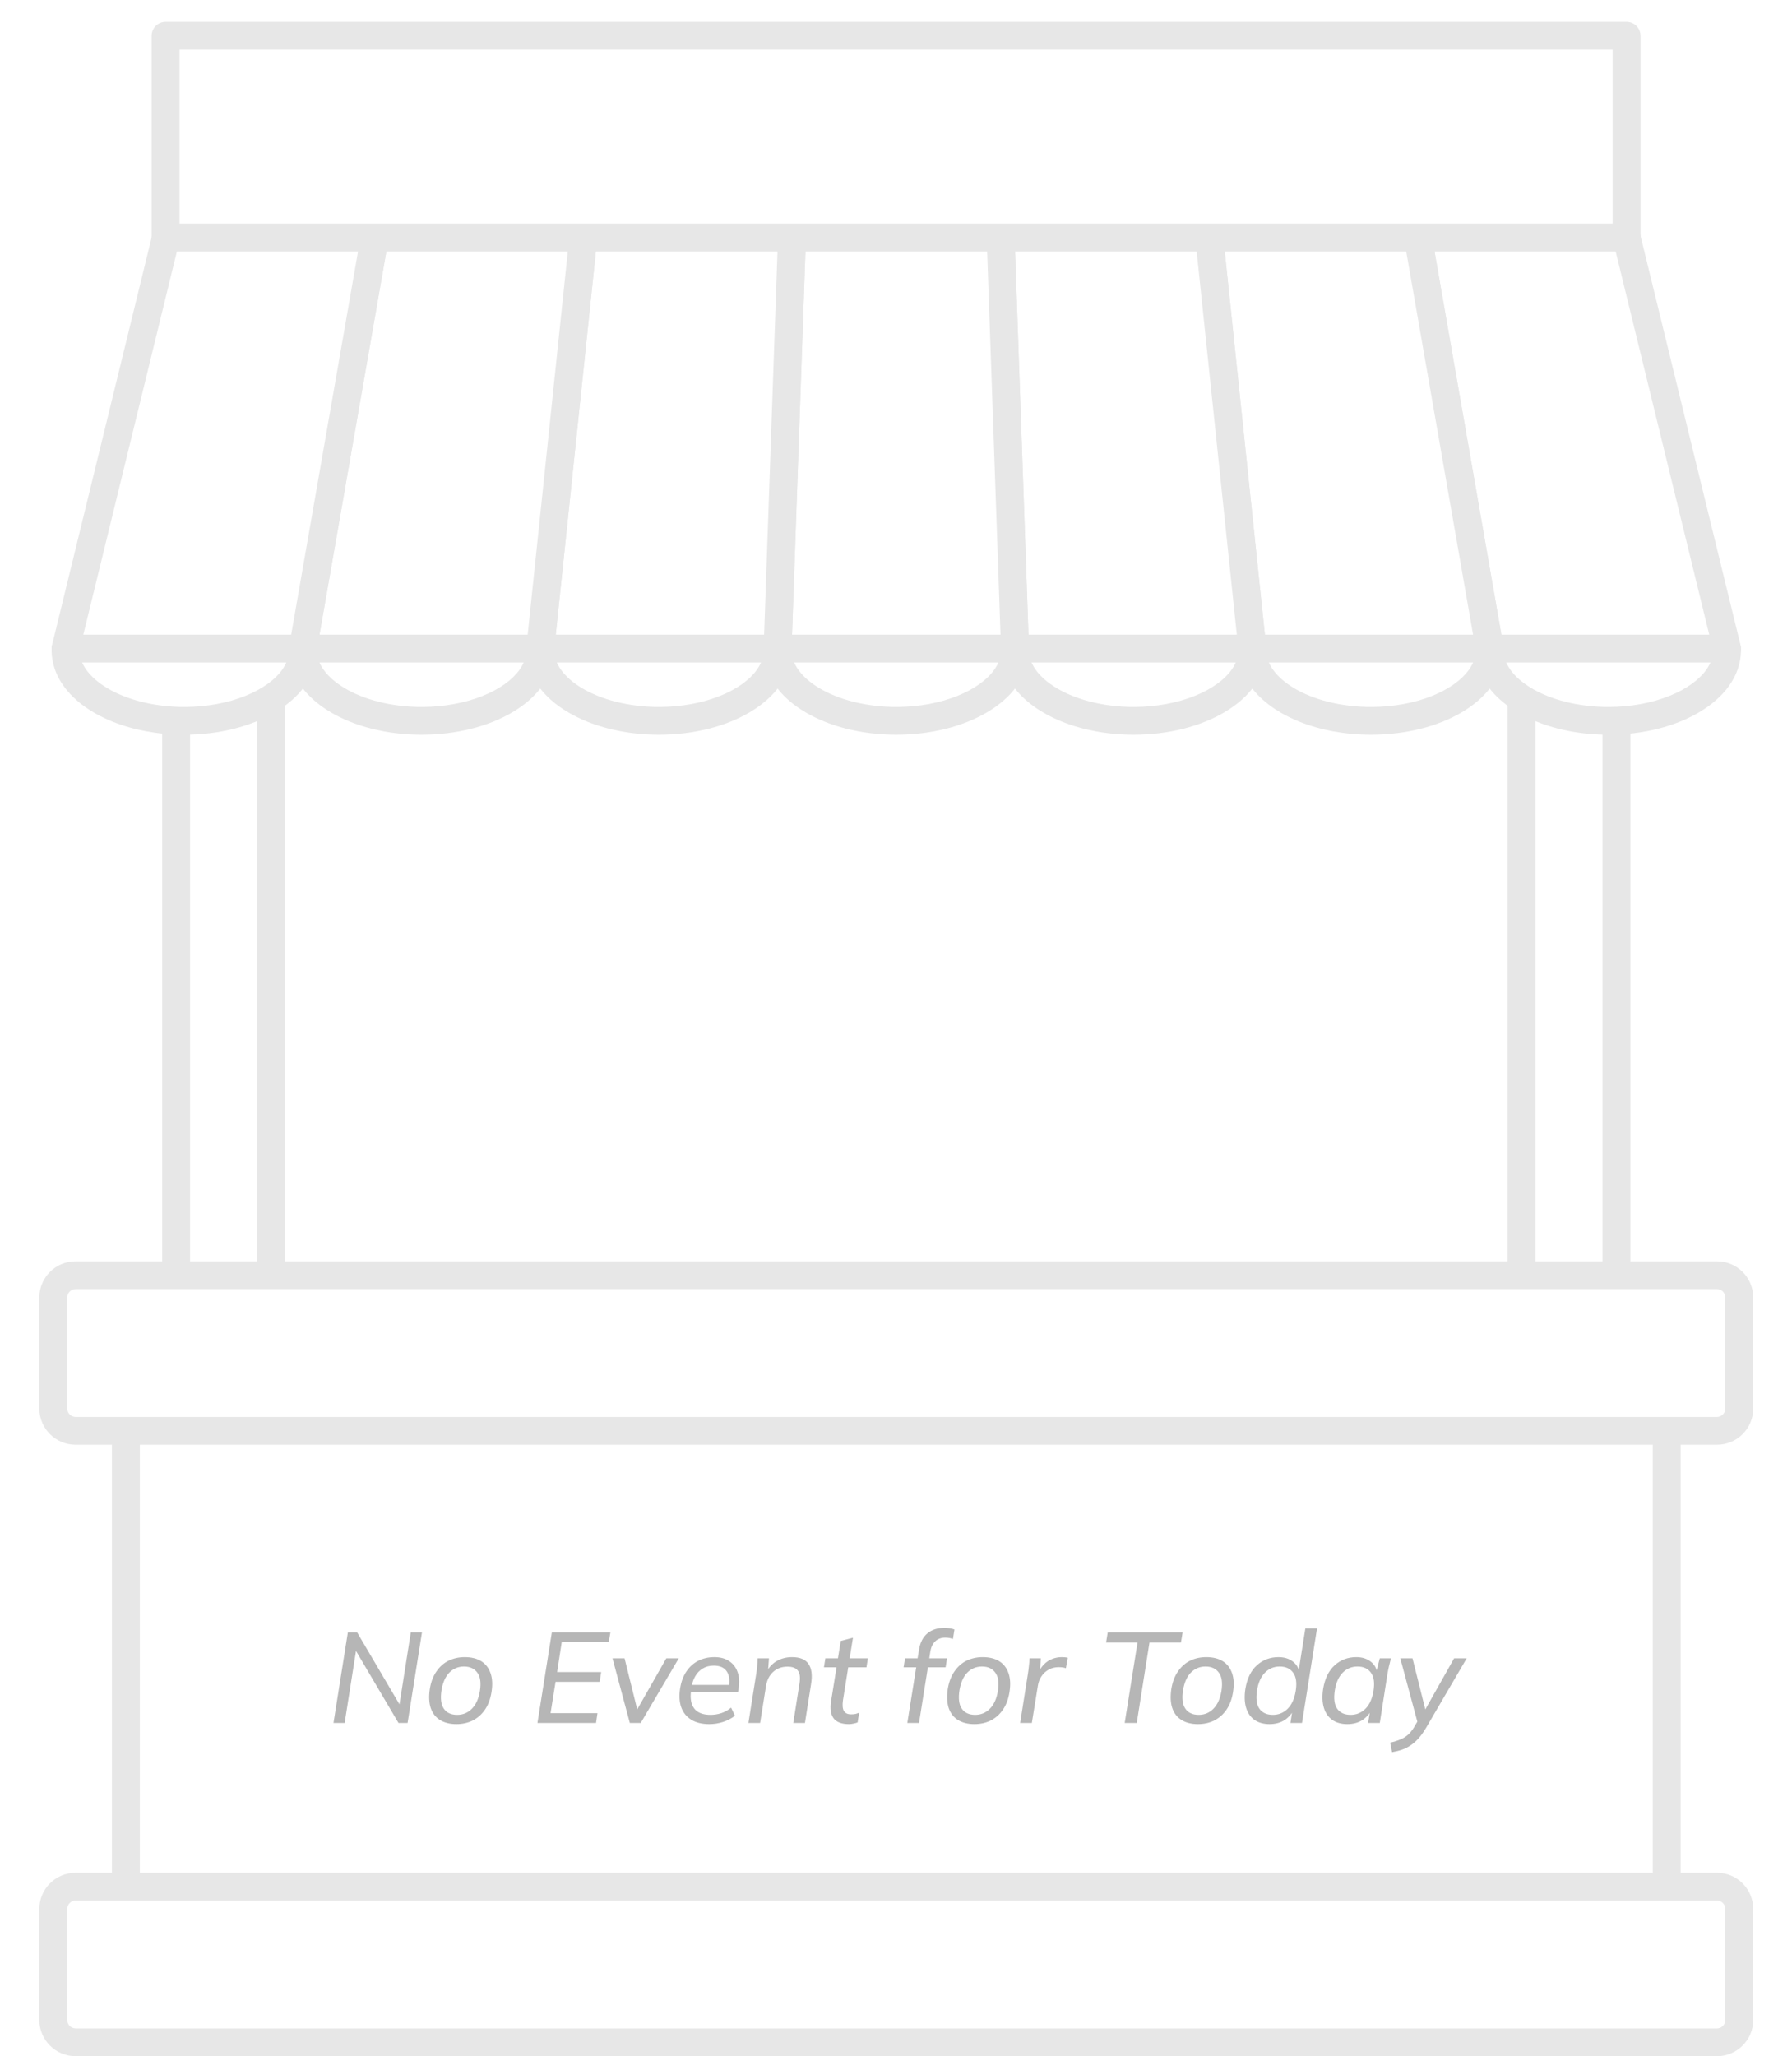 <svg width="279" height="320" viewBox="0 0 279 320" fill="none" xmlns="http://www.w3.org/2000/svg">
<rect x="0" y="0" width="279" height="320" fill="#333333" stroke="none"/>
<g clip-path="url(#clip0_10_64)">
<path d="M616.513 -313.211H-337.513V636.606H616.513V-313.211Z" fill="white"/>
<path d="M616.513 -313.211H-337.513V636.606H616.513V-313.211Z" fill="white"/>
<path d="M616.513 -313.211H-337.513V636.606H616.513V-313.211Z" fill="white"/>
<path d="M236.892 226.996H251.668V36.687H236.892V226.996Z" fill="white"/>
<path d="M236.892 226.996V229.157H251.668C252.239 229.157 252.799 228.924 253.205 228.523C253.608 228.122 253.842 227.565 253.842 226.996V36.687C253.842 36.115 253.608 35.557 253.205 35.157C252.799 34.752 252.239 34.523 251.668 34.523H236.892C236.32 34.523 235.761 34.752 235.354 35.157C234.952 35.557 234.722 36.115 234.722 36.687V226.996C234.722 227.565 234.952 228.122 235.354 228.523C235.761 228.924 236.32 229.157 236.892 229.157V226.996H239.066V38.848H249.498V224.832H236.892V226.996Z" fill="#E7E7E7"/>
<path d="M27.42 226.996H42.197V36.687H27.42V226.996Z" fill="white"/>
<path d="M27.42 226.996V229.157H42.197C42.768 229.157 43.328 228.924 43.734 228.523C44.136 228.122 44.37 227.565 44.37 226.996V36.687C44.37 36.115 44.136 35.557 43.734 35.157C43.328 34.752 42.768 34.523 42.197 34.523H27.42C26.849 34.523 26.289 34.752 25.883 35.157C25.48 35.557 25.25 36.115 25.25 36.687V226.996C25.25 227.565 25.48 228.122 25.883 228.523C26.289 228.924 26.849 229.157 27.42 229.157V226.996H29.594V38.848H40.026V224.832H27.42V226.996Z" fill="#E7E7E7"/>
<path d="M19.599 302.254C19.599 304.162 21.155 305.716 23.076 305.716H256.016C257.933 305.716 259.493 304.162 259.493 302.254V211.426C259.493 209.513 257.933 207.964 256.016 207.964H23.076C21.155 207.964 19.599 209.513 19.599 211.426V302.254Z" fill="white"/>
<path d="M19.599 302.254H17.425C17.421 303.8 18.061 305.216 19.081 306.228C20.093 307.243 21.52 307.877 23.076 307.877H256.016C257.568 307.877 258.991 307.243 260.007 306.228C261.027 305.216 261.663 303.8 261.663 302.254V211.426C261.663 209.877 261.027 208.457 260.007 207.449C258.991 206.434 257.568 205.8 256.016 205.804H23.076C21.52 205.8 20.093 206.434 19.081 207.449C18.061 208.457 17.421 209.877 17.425 211.426V302.254H21.773V211.426C21.773 211.056 21.915 210.751 22.152 210.507C22.398 210.266 22.708 210.129 23.076 210.129H256.016C256.38 210.129 256.694 210.266 256.936 210.507C257.177 210.751 257.315 211.056 257.319 211.426V302.254C257.315 302.621 257.177 302.926 256.936 303.17C256.694 303.407 256.38 303.548 256.016 303.552H23.076C22.708 303.548 22.398 303.407 22.152 303.17C21.915 302.926 21.773 302.621 21.773 302.254H19.599Z" fill="#E7E7E7"/>
<path d="M231.93 100.933H268.883L253.247 36.954H220.758L231.93 100.933Z" fill="white"/>
<path d="M231.93 100.933V103.093H268.883C269.55 103.093 270.175 102.792 270.589 102.269C271.003 101.742 271.152 101.067 270.995 100.418L255.356 36.443C255.119 35.47 254.248 34.79 253.248 34.79H220.758C220.114 34.79 219.512 35.073 219.094 35.561C218.68 36.05 218.508 36.695 218.615 37.325L229.791 101.299C229.971 102.334 230.872 103.093 231.93 103.093V100.933L234.07 100.563L223.342 39.115H251.541L266.115 98.769H231.93V100.933Z" fill="#E7E7E7"/>
<path d="M194.974 100.933H231.93L220.758 36.954H188.269L194.974 100.933Z" fill="white"/>
<path d="M194.974 100.933V103.093H231.93C232.575 103.093 233.18 102.815 233.594 102.326C234.008 101.83 234.181 101.193 234.07 100.563L222.901 36.581C222.717 35.546 221.816 34.79 220.758 34.79H188.269C187.655 34.79 187.069 35.05 186.658 35.508C186.248 35.958 186.045 36.573 186.11 37.176L192.812 101.154C192.927 102.258 193.859 103.093 194.974 103.093V100.933L197.137 100.708L190.68 39.115H218.933L229.346 98.769H194.974V100.933Z" fill="#E7E7E7"/>
<path d="M158.022 100.933H194.974L188.269 36.954H155.787L158.022 100.933Z" fill="white"/>
<path d="M158.022 100.933V103.093H194.974C195.588 103.093 196.178 102.83 196.588 102.38C196.999 101.925 197.198 101.315 197.137 100.708L190.435 36.729C190.316 35.626 189.384 34.79 188.269 34.79H155.787C155.2 34.79 154.633 35.031 154.226 35.451C153.816 35.87 153.594 36.443 153.617 37.027L155.848 101.006C155.89 102.174 156.853 103.093 158.022 103.093V100.933L160.196 100.857L158.037 39.115H186.31L192.563 98.769H158.022V100.933Z" fill="#E7E7E7"/>
<path d="M121.07 100.933H158.022L155.787 36.954H123.301L121.07 100.933Z" fill="white"/>
<path d="M121.07 100.933V103.093H158.022C158.609 103.093 159.176 102.857 159.583 102.433C159.997 102.009 160.215 101.441 160.196 100.857L157.961 36.878C157.919 35.71 156.964 34.79 155.787 34.79H123.301C122.128 34.79 121.17 35.71 121.131 36.878L118.896 100.857C118.877 101.441 119.095 102.009 119.502 102.433C119.916 102.857 120.479 103.093 121.07 103.093V100.933L123.24 101.006L125.402 39.115H153.69L155.772 98.769H121.07V100.933Z" fill="#E7E7E7"/>
<path d="M84.114 100.933H121.07L123.301 36.954H90.816L84.114 100.933Z" fill="white"/>
<path d="M84.114 100.933V103.093H121.07C122.239 103.093 123.198 102.174 123.24 101.006L125.471 37.027C125.494 36.443 125.272 35.87 124.866 35.451C124.455 35.031 123.892 34.79 123.301 34.79H90.816C89.7 34.79 88.768 35.626 88.653 36.729L81.955 100.708C81.89 101.315 82.093 101.925 82.504 102.38C82.914 102.83 83.5 103.093 84.114 103.093V100.933L86.276 101.154L92.775 39.115H121.051L118.969 98.769H84.114V100.933Z" fill="#E7E7E7"/>
<path d="M47.158 100.933H84.114L90.816 36.954H58.33L47.158 100.933Z" fill="white"/>
<path d="M47.158 100.933V103.093H84.114C85.23 103.093 86.161 102.258 86.276 101.154L92.978 37.176C93.039 36.573 92.836 35.958 92.43 35.508C92.019 35.05 91.429 34.79 90.816 34.79H58.33C57.272 34.79 56.367 35.546 56.187 36.581L45.018 100.563C44.907 101.193 45.08 101.83 45.494 102.326C45.908 102.815 46.514 103.093 47.158 103.093V100.933L49.301 101.299L60.155 39.115H88.404L82.155 98.769H47.158V100.933Z" fill="#E7E7E7"/>
<path d="M10.209 100.933H47.158L58.33 36.954H25.841L10.209 100.933Z" fill="white"/>
<path d="M10.209 100.933V103.093H47.158C48.216 103.093 49.117 102.334 49.301 101.299L60.469 37.321C60.577 36.695 60.408 36.05 59.99 35.561C59.576 35.073 58.97 34.79 58.33 34.79H25.841C24.836 34.79 23.966 35.47 23.728 36.443L8.097 100.418C7.936 101.067 8.085 101.746 8.496 102.269C8.91 102.792 9.538 103.093 10.209 103.093V100.933L12.318 101.444L27.547 39.115H55.746L45.333 98.769H10.209V100.933Z" fill="#E7E7E7"/>
<path d="M268.86 100.933C268.863 101.025 268.883 101.117 268.883 101.212C268.883 107.27 260.613 112.178 250.403 112.178C240.204 112.178 231.93 107.27 231.93 101.212C231.93 101.117 231.95 101.025 231.953 100.933H268.86Z" fill="white"/>
<path d="M268.86 100.933L266.69 101.047C266.697 101.2 266.709 101.288 266.713 101.314V101.326L267.832 101.211H266.709L266.713 101.326L267.832 101.211H266.709C266.705 102.227 266.375 103.211 265.658 104.227C264.589 105.742 262.587 107.235 259.923 108.296C257.266 109.368 253.968 110.017 250.403 110.017C245.652 110.017 241.377 108.853 238.456 107.105C236.987 106.238 235.872 105.238 235.155 104.227C234.434 103.211 234.104 102.227 234.1 101.211H232.839L234.1 101.307V101.211H232.839L234.1 101.307L233.637 101.272L234.1 101.322V101.307L233.637 101.272L234.1 101.322C234.1 101.311 234.112 101.219 234.123 101.047L231.953 100.933V103.093H268.86V100.933V98.768H231.953C230.799 98.768 229.845 99.665 229.783 100.814L230.592 100.86L229.787 100.769L229.783 100.814L230.592 100.86L229.787 100.769C229.791 100.776 229.76 100.925 229.756 101.211C229.753 103.219 230.458 105.124 231.608 106.731C233.345 109.151 236.029 111.006 239.265 112.311C242.501 113.609 246.316 114.338 250.403 114.338C255.858 114.335 260.824 113.048 264.585 110.819C266.463 109.704 268.047 108.345 269.201 106.731C270.351 105.124 271.056 103.219 271.056 101.211C271.053 101.02 271.037 100.891 271.033 100.826L271.026 100.769L270.209 100.86L271.03 100.814L271.026 100.769L270.209 100.86L271.03 100.814C270.964 99.665 270.01 98.768 268.86 98.768V100.933Z" fill="#E7E7E7"/>
<path d="M231.904 100.933C231.907 101.025 231.93 101.117 231.93 101.212C231.93 107.27 223.657 112.178 213.454 112.178C203.248 112.178 194.974 107.27 194.974 101.212C194.974 101.117 194.997 101.025 195.001 100.933H231.904Z" fill="white"/>
<path d="M231.904 100.933L229.737 101.089C229.745 101.242 229.76 101.326 229.764 101.345V101.349L230.983 101.211H229.757C229.757 101.291 229.764 101.337 229.764 101.349L230.983 101.211H229.757C229.753 102.227 229.423 103.211 228.702 104.227C227.633 105.742 225.635 107.235 222.97 108.296C220.31 109.368 217.012 110.017 213.454 110.017C208.7 110.017 204.425 108.853 201.5 107.105C200.035 106.238 198.916 105.235 198.199 104.227C197.482 103.211 197.152 102.227 197.144 101.211H195.822L197.141 101.322L197.144 101.211H195.822L197.141 101.322L196.374 101.257L197.141 101.333V101.322L196.374 101.257L197.141 101.333V101.326C197.144 101.288 197.164 101.185 197.167 101.009L195.001 100.933V103.093H231.904V100.933V98.768H195.001C193.832 98.768 192.866 99.692 192.827 100.853L193.935 100.891L192.831 100.78L192.827 100.853L193.935 100.891L192.831 100.78V100.795C192.827 100.841 192.804 100.982 192.804 101.211C192.801 103.219 193.502 105.124 194.652 106.731C196.393 109.151 199.077 111.01 202.309 112.311C205.545 113.609 209.36 114.338 213.454 114.338C218.906 114.335 223.868 113.048 227.633 110.823C229.507 109.704 231.098 108.345 232.249 106.731C233.403 105.124 234.104 103.219 234.101 101.211C234.101 101.005 234.081 100.868 234.074 100.795L234.066 100.738L233.288 100.83L234.07 100.772L234.066 100.738L233.288 100.83L234.07 100.772C233.985 99.642 233.042 98.768 231.904 98.768V100.933Z" fill="#E7E7E7"/>
<path d="M194.951 100.933C194.955 101.025 194.974 101.117 194.974 101.212C194.974 107.27 186.701 112.178 176.494 112.178C166.292 112.178 158.022 107.27 158.022 101.212C158.022 101.117 158.041 101.025 158.041 100.933H194.951Z" fill="white"/>
<path d="M194.951 100.933L192.781 101.047C192.789 101.2 192.804 101.288 192.808 101.314V101.326L193.928 101.211H192.804L192.808 101.326L193.928 101.211H192.804C192.8 102.227 192.467 103.211 191.75 104.227C190.68 105.742 188.683 107.235 186.014 108.296C183.357 109.368 180.06 110.017 176.494 110.017C171.744 110.017 167.473 108.853 164.548 107.105C163.083 106.238 161.963 105.238 161.247 104.227C160.53 103.211 160.2 102.227 160.196 101.211H158.942L160.192 101.303L160.196 101.211H158.942L160.192 101.303L159.602 101.261L160.192 101.314V101.303L159.602 101.261L160.192 101.314L160.2 101.23C160.204 101.173 160.215 101.082 160.215 100.959L158.041 100.933V103.093H194.951V100.933V98.768H158.041C156.857 98.768 155.887 99.719 155.871 100.902L157.06 100.917L155.871 100.818V100.902L157.06 100.917L155.871 100.818L156.14 100.837L155.871 100.814V100.818L156.14 100.837L155.871 100.814C155.875 100.822 155.852 100.956 155.848 101.211C155.844 103.219 156.55 105.124 157.704 106.731C159.437 109.151 162.125 111.006 165.357 112.311C168.592 113.609 172.407 114.338 176.494 114.338C181.95 114.335 186.915 113.048 190.673 110.819C192.555 109.704 194.142 108.345 195.296 106.731C196.447 105.124 197.152 103.219 197.144 101.211C197.144 101.02 197.133 100.891 197.125 100.826L197.118 100.769L196.309 100.86L197.121 100.814L197.118 100.769L196.309 100.86L197.121 100.814C197.056 99.665 196.105 98.768 194.951 98.768V100.933Z" fill="#E7E7E7"/>
<path d="M157.999 100.933C158.003 101.025 158.022 101.117 158.022 101.212C158.022 107.27 149.752 112.178 139.542 112.178C129.34 112.178 121.07 107.27 121.07 101.212C121.07 101.117 121.085 101.025 121.093 100.933H157.999Z" fill="white"/>
<path d="M157.999 100.933L155.825 100.971C155.833 101.177 155.848 101.295 155.852 101.333L155.913 101.33H155.856L155.852 101.333L155.913 101.33H155.856L157.228 101.211H155.848L155.856 101.33L157.228 101.211H155.848C155.844 102.227 155.519 103.211 154.798 104.227C153.732 105.742 151.727 107.235 149.062 108.296C146.405 109.368 143.108 110.017 139.542 110.017C134.792 110.017 130.517 108.853 127.592 107.105C126.127 106.238 125.007 105.238 124.29 104.227C123.574 103.211 123.244 102.227 123.24 101.211H121.933L123.236 101.318L123.24 101.211H121.933L123.236 101.318L122.477 101.253L123.236 101.33V101.318L122.477 101.253L123.236 101.33V101.322C123.24 101.288 123.255 101.188 123.263 101.02L121.093 100.933V103.093H157.999V100.933V98.768H121.093C119.924 98.768 118.969 99.681 118.919 100.841L119.977 100.887L118.927 100.776L118.919 100.841L119.977 100.887L118.927 100.776L118.923 100.799C118.915 100.849 118.896 100.986 118.896 101.211C118.892 103.219 119.594 105.124 120.748 106.731C122.481 109.151 125.168 111.006 128.401 112.311C131.636 113.609 135.451 114.338 139.542 114.338C144.994 114.335 149.963 113.048 153.724 110.823C155.603 109.704 157.19 108.345 158.34 106.731C159.494 105.124 160.2 103.219 160.196 101.211C160.196 100.994 160.173 100.86 160.169 100.803L160.165 100.78L159.54 100.856L160.169 100.799L160.165 100.78L159.54 100.856L160.169 100.799L158.793 100.917L160.173 100.891L160.169 100.799L158.793 100.917L160.173 100.891C160.15 99.711 159.188 98.768 157.999 98.768V100.933Z" fill="#E7E7E7"/>
<path d="M121.047 100.933C121.047 101.025 121.07 101.117 121.07 101.212C121.07 107.27 112.796 112.178 102.59 112.178C92.388 112.178 84.114 107.27 84.114 101.212C84.114 101.117 84.137 101.025 84.141 100.933H121.047Z" fill="white"/>
<path d="M121.047 100.933L118.877 101.047C118.881 101.2 118.896 101.288 118.9 101.314V101.326L120.019 101.211H118.896L118.9 101.326L120.019 101.211H118.896C118.892 102.227 118.562 103.211 117.842 104.227C116.772 105.742 114.774 107.235 112.11 108.296C109.449 109.368 106.152 110.017 102.59 110.017C97.84 110.017 93.565 108.853 90.639 107.105C89.175 106.238 88.055 105.238 87.342 104.227C86.621 103.211 86.291 102.227 86.288 101.211H85.026L86.284 101.307L86.288 101.211H85.026L86.284 101.307L85.831 101.272L86.284 101.322V101.307L85.831 101.272L86.284 101.322C86.284 101.311 86.299 101.219 86.307 101.047L84.141 100.933V103.093H121.047V100.933V98.768H84.141C82.983 98.768 82.036 99.665 81.971 100.814L82.776 100.86L81.974 100.769L81.971 100.814L82.776 100.86L81.974 100.769C81.974 100.776 81.948 100.925 81.944 101.211C81.94 103.219 82.645 105.124 83.796 106.731C85.532 109.151 88.216 111.006 91.448 112.311C94.684 113.609 98.499 114.338 102.59 114.338C108.042 114.335 113.007 113.048 116.768 110.819C118.647 109.704 120.234 108.345 121.388 106.731C122.538 105.124 123.244 103.219 123.24 101.211C123.24 101.02 123.225 100.891 123.213 100.826L123.209 100.769L122.4 100.86L123.213 100.814L123.209 100.769L122.4 100.86L123.213 100.814C123.152 99.665 122.197 98.768 121.047 98.768V100.933Z" fill="#E7E7E7"/>
<path d="M84.087 100.933C84.095 101.025 84.114 101.117 84.114 101.212C84.114 107.27 75.84 112.178 65.634 112.178C55.432 112.178 47.158 107.27 47.158 101.212C47.158 101.117 47.181 101.025 47.185 100.933H84.087Z" fill="white"/>
<path d="M84.087 100.933L81.917 101.032C81.928 101.215 81.948 101.326 81.948 101.356L81.951 101.36L83.221 101.211H81.944C81.944 101.299 81.948 101.356 81.951 101.36L83.221 101.211H81.944C81.94 102.227 81.61 103.211 80.889 104.227C79.82 105.742 77.822 107.235 75.154 108.296C72.493 109.368 69.2 110.017 65.634 110.017C60.883 110.017 56.612 108.853 53.683 107.105C52.219 106.238 51.099 105.235 50.382 104.227C49.665 103.211 49.336 102.227 49.332 101.211H47.944L49.328 101.333L49.332 101.211H47.944L49.328 101.333L48.741 101.28L49.324 101.356L49.328 101.333L48.741 101.28L49.324 101.356C49.324 101.341 49.343 101.23 49.355 101.02L47.185 100.933V103.093H84.087V100.933V98.768H47.185C46.019 98.768 45.061 99.681 45.011 100.841L46.199 100.891L45.018 100.761L45.011 100.841L46.199 100.891L45.018 100.761L45.114 100.769L45.018 100.757V100.761L45.114 100.769L45.018 100.757C45.018 100.772 44.988 100.925 44.984 101.211C44.984 103.219 45.685 105.124 46.84 106.731C48.572 109.151 51.26 111.006 54.492 112.311C57.732 113.609 61.543 114.338 65.634 114.338C71.09 114.335 76.051 113.048 79.812 110.823C81.695 109.704 83.282 108.345 84.436 106.731C85.586 105.124 86.292 103.219 86.288 101.211C86.288 100.99 86.265 100.849 86.257 100.788L86.253 100.753V100.746L85.126 100.887L86.261 100.83L86.253 100.746L85.126 100.887L86.261 100.83C86.207 99.681 85.249 98.768 84.087 98.768V100.933Z" fill="#E7E7E7"/>
<path d="M47.139 100.933C47.139 101.025 47.158 101.117 47.158 101.212C47.158 107.27 38.888 112.178 28.682 112.178C18.479 112.178 10.209 107.27 10.209 101.212C10.209 101.117 10.225 101.025 10.232 100.933H47.139Z" fill="white"/>
<path d="M47.139 100.933L44.965 100.971C44.968 101.162 44.984 101.276 44.988 101.314L44.992 101.33L46.142 101.211H44.984C44.984 101.291 44.992 101.33 44.992 101.33L46.142 101.211H44.984C44.984 102.227 44.654 103.211 43.933 104.227C42.867 105.742 40.866 107.235 38.202 108.296C35.541 109.368 32.247 110.017 28.682 110.017C23.931 110.017 19.656 108.853 16.731 107.105C15.266 106.238 14.147 105.235 13.43 104.227C12.713 103.211 12.383 102.227 12.379 101.211H11.118L12.379 101.307V101.211H11.118L12.379 101.307L11.927 101.272L12.376 101.322L12.379 101.307L11.927 101.272L12.376 101.322C12.376 101.311 12.391 101.219 12.402 101.047L10.232 100.933V103.093H47.139V100.933V98.768H10.232C9.078 98.768 8.124 99.665 8.062 100.814L8.867 100.86L8.062 100.769V100.814L8.867 100.86L8.062 100.769C8.066 100.776 8.035 100.925 8.035 101.211C8.032 103.219 8.733 105.124 9.887 106.731C11.62 109.151 14.308 111.006 17.54 112.311C20.776 113.609 24.595 114.338 28.682 114.338C34.137 114.335 39.099 113.048 42.86 110.819C44.739 109.704 46.326 108.345 47.48 106.731C48.63 105.124 49.336 103.219 49.332 101.211C49.332 101.005 49.312 100.879 49.309 100.826L49.305 100.799L48.124 100.914L49.309 100.891L49.305 100.799L48.124 100.914L49.309 100.891C49.286 99.711 48.323 98.768 47.139 98.768V100.933Z" fill="#E7E7E7"/>
<path d="M220.758 5.57H25.779V36.954H253.248V5.57H220.758Z" fill="white"/>
<path d="M220.758 5.57V3.409H25.779C25.208 3.409 24.648 3.638 24.246 4.039C23.835 4.447 23.605 5.005 23.605 5.57V36.954C23.605 37.523 23.835 38.08 24.246 38.481C24.648 38.885 25.208 39.114 25.779 39.114H253.248C253.819 39.114 254.379 38.885 254.781 38.481C255.188 38.08 255.418 37.523 255.418 36.954V5.57C255.418 5.005 255.188 4.447 254.781 4.039C254.379 3.638 253.819 3.409 253.248 3.409H220.758V7.734H251.07V34.789H25.779V36.954H27.953V5.57H25.779V7.734H220.758V5.57Z" fill="#E7E7E7"/>
<path d="M8.3 219.21C8.3 221.118 9.857 222.672 11.777 222.672H267.315C269.232 222.672 270.792 221.118 270.792 219.21V201.91C270.792 199.998 269.232 198.448 267.315 198.448H11.777C9.857 198.448 8.3 199.998 8.3 201.91V219.21Z" fill="white"/>
<path d="M8.3 219.209H6.126C6.122 220.755 6.763 222.175 7.782 223.183C8.795 224.198 10.221 224.832 11.777 224.832H267.315C268.867 224.832 270.294 224.198 271.306 223.183C272.326 222.175 272.962 220.755 272.962 219.209V201.91C272.962 200.36 272.326 198.944 271.306 197.933C270.294 196.917 268.867 196.284 267.315 196.288H11.777C10.221 196.284 8.795 196.917 7.782 197.933C6.763 198.944 6.122 200.36 6.126 201.91V219.209H10.474V201.91C10.474 201.54 10.616 201.235 10.854 200.99C11.099 200.75 11.409 200.612 11.777 200.612H267.315C267.683 200.612 267.993 200.75 268.235 200.99C268.476 201.235 268.614 201.54 268.618 201.91V219.209C268.614 219.576 268.476 219.881 268.235 220.125C267.993 220.366 267.683 220.503 267.315 220.507H11.777C11.409 220.503 11.099 220.366 10.854 220.125C10.616 219.881 10.474 219.576 10.474 219.209H8.3Z" fill="#E7E7E7"/>
<path d="M8.3 314.366C8.3 316.274 9.857 317.824 11.777 317.824H267.315C269.232 317.824 270.792 316.274 270.792 314.366V297.063C270.792 295.151 269.232 293.605 267.315 293.605H11.777C9.857 293.605 8.3 295.151 8.3 297.063V314.366Z" fill="white"/>
<path d="M8.3 314.366H6.126C6.122 315.908 6.763 317.328 7.782 318.34C8.795 319.351 10.221 319.989 11.777 319.989H267.315C268.867 319.989 270.294 319.351 271.306 318.34C272.326 317.328 272.962 315.908 272.962 314.366V297.063C272.962 295.517 272.326 294.097 271.306 293.086C270.294 292.074 268.867 291.437 267.315 291.441H11.777C10.221 291.437 8.795 292.074 7.782 293.086C6.763 294.097 6.122 295.517 6.126 297.063V314.366H10.474V297.063C10.474 296.697 10.616 296.388 10.854 296.147C11.099 295.907 11.409 295.765 11.777 295.765H267.315C267.683 295.765 267.993 295.907 268.235 296.147C268.476 296.388 268.614 296.697 268.618 297.063V314.366C268.614 314.729 268.476 315.038 268.235 315.282C267.993 315.519 267.683 315.66 267.315 315.664H11.777C11.409 315.66 11.099 315.519 10.854 315.282C10.616 315.038 10.474 314.729 10.474 314.366H8.3Z" fill="#E7E7E7"/>
<path d="M51.92 268.128L54.16 254.028H55.6L62.52 265.788L62.12 265.708L63.96 254.028H65.7L63.46 268.128H62.04L55.1 256.368L55.5 256.448L53.66 268.128H51.92ZM71.061 268.308C70.048 268.308 69.194 268.095 68.501 267.668C67.821 267.242 67.341 266.622 67.061 265.808C66.794 264.982 66.748 263.988 66.921 262.828C67.094 261.762 67.434 260.862 67.941 260.128C68.448 259.382 69.074 258.822 69.821 258.448C70.581 258.075 71.428 257.888 72.361 257.888C73.401 257.888 74.261 258.102 74.941 258.528C75.621 258.955 76.101 259.582 76.381 260.408C76.661 261.222 76.708 262.202 76.521 263.348C76.348 264.428 76.008 265.335 75.501 266.068C74.994 266.802 74.361 267.362 73.601 267.748C72.841 268.122 71.994 268.308 71.061 268.308ZM71.181 266.868C72.074 266.868 72.834 266.555 73.461 265.928C74.101 265.288 74.521 264.362 74.721 263.148C74.921 261.882 74.788 260.935 74.321 260.308C73.868 259.668 73.174 259.348 72.241 259.348C71.348 259.348 70.588 259.662 69.961 260.288C69.348 260.915 68.941 261.828 68.741 263.028C68.541 264.308 68.661 265.268 69.101 265.908C69.541 266.548 70.234 266.868 71.181 266.868ZM83.678 268.128L85.918 254.028H95.038L94.778 255.548H87.458L86.738 260.208H93.598L93.358 261.728H86.498L85.718 266.608H93.018L92.798 268.128H83.678ZM98.059 268.128L95.359 258.068H97.239L99.379 266.708H98.819L103.739 258.068H105.679L99.759 268.128H98.059ZM110.426 268.308C109.293 268.308 108.36 268.082 107.626 267.628C106.893 267.175 106.373 266.535 106.066 265.708C105.773 264.868 105.713 263.888 105.886 262.768C106.046 261.742 106.366 260.868 106.846 260.148C107.326 259.415 107.94 258.855 108.686 258.468C109.433 258.082 110.28 257.888 111.226 257.888C112.16 257.888 112.926 258.095 113.526 258.508C114.14 258.908 114.573 259.468 114.826 260.188C115.093 260.908 115.153 261.742 115.006 262.688L114.906 263.288H107.226L107.386 262.208H113.846L113.486 262.488C113.646 261.435 113.526 260.628 113.126 260.068C112.726 259.495 112.06 259.208 111.126 259.208C110.46 259.208 109.88 259.362 109.386 259.668C108.906 259.962 108.52 260.368 108.226 260.888C107.933 261.395 107.746 261.982 107.666 262.648L107.586 263.148C107.426 264.335 107.6 265.255 108.106 265.908C108.613 266.548 109.453 266.868 110.626 266.868C111.186 266.868 111.74 266.782 112.286 266.608C112.833 266.435 113.346 266.148 113.826 265.748L114.426 267.008C113.893 267.422 113.28 267.742 112.586 267.968C111.893 268.195 111.173 268.308 110.426 268.308ZM116.525 268.128L117.745 260.448C117.811 260.062 117.858 259.668 117.885 259.268C117.925 258.868 117.951 258.468 117.965 258.068H119.725L119.565 260.228L119.305 260.248C119.705 259.475 120.251 258.888 120.945 258.488C121.638 258.088 122.431 257.888 123.325 257.888C124.551 257.888 125.405 258.242 125.885 258.948C126.365 259.655 126.498 260.682 126.285 262.028L125.325 268.128H123.505L124.465 262.048C124.625 261.088 124.545 260.402 124.225 259.988C123.918 259.575 123.378 259.368 122.605 259.368C121.711 259.368 120.965 259.642 120.365 260.188C119.778 260.735 119.411 261.462 119.265 262.368L118.345 268.128H116.525ZM132.162 268.308C131.055 268.308 130.269 268.015 129.802 267.428C129.349 266.828 129.209 265.955 129.382 264.808L130.242 259.468H128.282L128.502 258.068H130.462L130.902 255.368L132.802 254.868L132.282 258.068H135.122L134.902 259.468H132.062L131.242 264.608C131.135 265.382 131.189 265.942 131.402 266.288C131.615 266.622 131.989 266.788 132.522 266.788C132.775 266.788 133.002 266.768 133.202 266.728C133.402 266.675 133.589 266.615 133.762 266.548L133.522 268.048C133.309 268.128 133.089 268.188 132.862 268.228C132.649 268.282 132.415 268.308 132.162 268.308ZM141.264 268.128L142.644 259.468H140.684L140.904 258.068H143.364L142.784 258.528L143.084 256.748C143.258 255.628 143.684 254.782 144.364 254.208C145.044 253.622 145.958 253.328 147.104 253.328C147.371 253.328 147.638 253.355 147.904 253.408C148.184 253.448 148.418 253.508 148.604 253.588L148.364 255.068C148.218 255.002 148.038 254.948 147.824 254.908C147.611 254.868 147.391 254.848 147.164 254.848C146.764 254.848 146.404 254.928 146.084 255.088C145.764 255.248 145.498 255.488 145.284 255.808C145.071 256.115 144.924 256.522 144.844 257.028L144.624 258.448L144.404 258.068H147.444L147.224 259.468H144.464L143.084 268.128H141.264ZM151.705 268.308C150.692 268.308 149.839 268.095 149.145 267.668C148.465 267.242 147.985 266.622 147.705 265.808C147.439 264.982 147.392 263.988 147.565 262.828C147.739 261.762 148.079 260.862 148.585 260.128C149.092 259.382 149.719 258.822 150.465 258.448C151.225 258.075 152.072 257.888 153.005 257.888C154.045 257.888 154.905 258.102 155.585 258.528C156.265 258.955 156.745 259.582 157.025 260.408C157.305 261.222 157.352 262.202 157.165 263.348C156.992 264.428 156.652 265.335 156.145 266.068C155.639 266.802 155.005 267.362 154.245 267.748C153.485 268.122 152.639 268.308 151.705 268.308ZM151.825 266.868C152.719 266.868 153.479 266.555 154.105 265.928C154.745 265.288 155.165 264.362 155.365 263.148C155.565 261.882 155.432 260.935 154.965 260.308C154.512 259.668 153.819 259.348 152.885 259.348C151.992 259.348 151.232 259.662 150.605 260.288C149.992 260.915 149.585 261.828 149.385 263.028C149.185 264.308 149.305 265.268 149.745 265.908C150.185 266.548 150.879 266.868 151.825 266.868ZM158.829 268.128L160.029 260.528C160.096 260.128 160.149 259.722 160.189 259.308C160.242 258.882 160.276 258.468 160.289 258.068H162.049L161.889 260.588L161.549 260.608C161.776 259.995 162.082 259.488 162.469 259.088C162.856 258.675 163.289 258.375 163.769 258.188C164.262 257.988 164.769 257.888 165.289 257.888C165.462 257.888 165.629 257.895 165.789 257.908C165.949 257.922 166.102 257.948 166.249 257.988L165.949 259.608C165.776 259.542 165.602 259.502 165.429 259.488C165.256 259.462 165.056 259.448 164.829 259.448C164.242 259.448 163.722 259.575 163.269 259.828C162.816 260.082 162.442 260.428 162.149 260.868C161.856 261.295 161.669 261.782 161.589 262.328L160.649 268.128H158.829ZM175.105 268.128L177.105 255.608H172.205L172.465 254.028H184.125L183.865 255.608H178.965L176.985 268.128H175.105ZM186.51 268.308C185.497 268.308 184.643 268.095 183.95 267.668C183.27 267.242 182.79 266.622 182.51 265.808C182.243 264.982 182.197 263.988 182.37 262.828C182.543 261.762 182.883 260.862 183.39 260.128C183.897 259.382 184.523 258.822 185.27 258.448C186.03 258.075 186.877 257.888 187.81 257.888C188.85 257.888 189.71 258.102 190.39 258.528C191.07 258.955 191.55 259.582 191.83 260.408C192.11 261.222 192.157 262.202 191.97 263.348C191.797 264.428 191.457 265.335 190.95 266.068C190.443 266.802 189.81 267.362 189.05 267.748C188.29 268.122 187.443 268.308 186.51 268.308ZM186.63 266.868C187.523 266.868 188.283 266.555 188.91 265.928C189.55 265.288 189.97 264.362 190.17 263.148C190.37 261.882 190.237 260.935 189.77 260.308C189.317 259.668 188.623 259.348 187.69 259.348C186.797 259.348 186.037 259.662 185.41 260.288C184.797 260.915 184.39 261.828 184.19 263.028C183.99 264.308 184.11 265.268 184.55 265.908C184.99 266.548 185.683 266.868 186.63 266.868ZM197.654 268.308C196.734 268.308 195.96 268.095 195.334 267.668C194.707 267.228 194.267 266.602 194.014 265.788C193.76 264.962 193.72 263.975 193.894 262.828C194.16 261.215 194.76 259.988 195.694 259.148C196.627 258.308 197.747 257.888 199.054 257.888C199.934 257.888 200.667 258.108 201.254 258.548C201.854 258.988 202.214 259.595 202.334 260.368H202.134L203.234 253.408H205.054L202.714 268.128H200.914L201.274 265.788H201.574C201.227 266.575 200.72 267.195 200.054 267.648C199.387 268.088 198.587 268.308 197.654 268.308ZM198.174 266.868C199.067 266.868 199.834 266.555 200.474 265.928C201.114 265.288 201.534 264.362 201.734 263.148C201.934 261.882 201.8 260.935 201.334 260.308C200.88 259.668 200.18 259.348 199.234 259.348C198.34 259.348 197.58 259.662 196.954 260.288C196.327 260.915 195.914 261.828 195.714 263.028C195.514 264.308 195.634 265.268 196.074 265.908C196.527 266.548 197.227 266.868 198.174 266.868ZM209.763 268.308C208.843 268.308 208.07 268.095 207.443 267.668C206.816 267.228 206.376 266.602 206.123 265.788C205.87 264.962 205.83 263.975 206.003 262.828C206.27 261.215 206.87 259.988 207.803 259.148C208.736 258.308 209.856 257.888 211.163 257.888C212.043 257.888 212.776 258.108 213.363 258.548C213.963 258.988 214.323 259.595 214.443 260.368L214.223 260.388L214.823 258.068H216.563C216.47 258.468 216.37 258.868 216.263 259.268C216.17 259.668 216.09 260.062 216.023 260.448L214.823 268.128H213.003L213.383 265.788H213.683C213.336 266.575 212.83 267.195 212.163 267.648C211.496 268.088 210.696 268.308 209.763 268.308ZM210.283 266.868C211.176 266.868 211.943 266.555 212.583 265.928C213.223 265.288 213.643 264.362 213.843 263.148C214.043 261.882 213.91 260.935 213.443 260.308C212.99 259.668 212.29 259.348 211.343 259.348C210.45 259.348 209.69 259.662 209.063 260.288C208.436 260.915 208.023 261.828 207.823 263.028C207.623 264.308 207.743 265.268 208.183 265.908C208.636 266.548 209.336 266.868 210.283 266.868ZM216.735 272.668L216.435 271.188C217.088 271.042 217.635 270.868 218.075 270.668C218.528 270.482 218.921 270.235 219.255 269.928C219.588 269.622 219.895 269.235 220.175 268.768L220.875 267.568L220.775 268.328L218.015 258.068H219.915L222.075 266.688H221.535L226.395 258.068H228.355L222.015 268.908C221.628 269.562 221.235 270.108 220.835 270.548C220.435 270.988 220.021 271.348 219.595 271.628C219.181 271.908 218.741 272.128 218.275 272.288C217.808 272.448 217.295 272.575 216.735 272.668Z" fill="#B6B6B6"/>
</g>
<defs>
<clipPath id="clip0_10_64">
<rect width="279" height="320" fill="white"/>
</clipPath>
</defs>
</svg>
